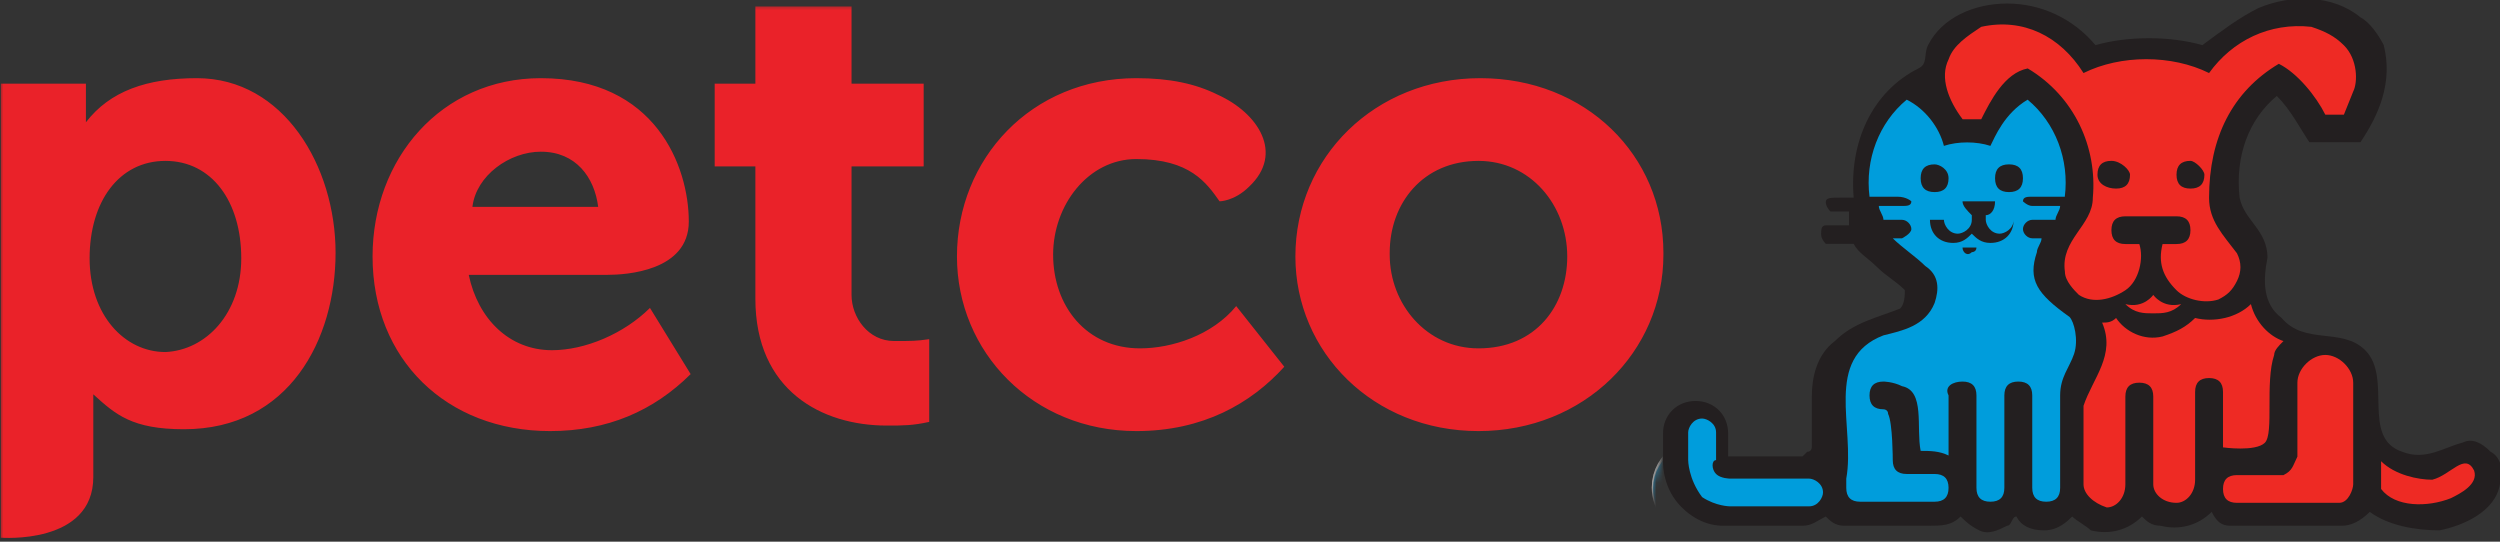 <svg width="360" height="78" viewBox="0 0 360 78" fill="none" xmlns="http://www.w3.org/2000/svg">
<rect x="0" y="0" width="360" height="78" fill="#333333" stroke="none"/>
<g clip-path="url(#clip0_2772_15459)">
<mask id="mask0_2772_15459" style="mask-type:luminance" maskUnits="userSpaceOnUse" x="-1" y="0" width="254" height="79">
<path d="M-0.015 0.538V78.088H236.199L252.71 0.538H-0.015Z" fill="white"/>
</mask>
<g mask="url(#mask0_2772_15459)">
<path d="M344.725 64.397H343.926C343.926 64.397 342.594 66.779 338.866 66.779C337.534 66.779 335.936 66.249 334.871 65.191V59.103C334.871 51.692 329.811 49.31 325.817 47.457C322.089 45.604 318.893 44.281 318.893 39.252C318.893 36.076 317.561 33.694 317.295 33.164L316.23 30.782C315.697 29.194 315.431 27.606 315.431 26.018C315.431 24.43 315.963 22.313 317.029 20.195C318.36 17.019 320.757 14.372 321.822 14.372C322.621 14.372 323.154 15.166 324.219 16.754C325.284 18.607 326.882 20.989 330.078 20.989C334.072 20.989 336.469 15.96 336.469 11.461C336.469 8.814 335.67 6.167 334.072 4.579C332.208 2.462 329.279 1.403 325.551 1.403C317.561 1.403 313.3 5.638 311.436 7.755C309.838 7.226 306.909 6.167 303.181 6.167C299.186 6.167 296.257 6.961 294.925 7.755C293.327 5.638 288.8 1.403 280.811 1.403C277.083 1.403 274.153 2.462 272.289 4.579C270.691 6.432 269.892 8.814 269.892 11.461V11.726C269.36 11.461 268.561 11.461 268.028 11.461C265.898 11.461 263.501 15.166 262.436 16.754C261.371 18.343 259.24 22.313 259.24 26.283C259.24 33.164 262.436 36.87 264.833 39.517C266.164 41.105 267.229 42.163 267.229 43.487C267.229 44.281 265.365 45.34 263.767 46.134C260.305 47.986 255.512 50.633 255.512 56.456V62.014C255.512 64.926 253.115 67.043 250.452 67.043C248.322 67.043 246.99 65.191 246.99 65.191L246.457 64.397L245.658 64.661C243.794 64.926 240.066 66.514 240.066 70.219C240.066 74.719 245.925 77.63 251.251 77.63C255.246 77.63 257.909 76.572 259.24 76.042C260.039 76.572 261.637 77.101 263.501 77.101H328.214C330.078 77.101 331.676 76.307 332.474 76.042C333.806 76.572 336.203 77.63 340.464 77.63C346.322 77.63 351.382 74.454 351.382 70.484C350.85 66.249 346.855 64.661 344.725 64.397Z" fill="white"/>
<path d="M344.725 64.397H343.926C343.926 64.397 342.594 66.779 338.866 66.779C337.534 66.779 335.936 66.249 334.871 65.191V59.103C334.871 51.692 329.811 49.31 325.817 47.457C322.089 45.604 318.893 44.281 318.893 39.252C318.893 36.076 317.561 33.694 317.295 33.164L316.23 30.782C315.697 29.194 315.431 27.606 315.431 26.018C315.431 24.43 315.963 22.313 317.029 20.195C318.36 17.019 320.757 14.372 321.822 14.372C322.621 14.372 323.154 15.166 324.219 16.754C325.284 18.607 326.882 20.989 330.078 20.989C334.072 20.989 336.469 15.96 336.469 11.461C336.469 8.814 335.67 6.167 334.072 4.579C332.208 2.462 329.279 1.403 325.551 1.403C317.561 1.403 313.3 5.638 311.436 7.755C309.838 7.226 306.909 6.167 303.181 6.167C299.186 6.167 296.257 6.961 294.925 7.755C293.327 5.638 288.8 1.403 280.811 1.403C277.083 1.403 274.153 2.462 272.289 4.579C270.691 6.432 269.892 8.814 269.892 11.461V11.726C269.36 11.461 268.561 11.461 268.028 11.461C265.898 11.461 263.501 15.166 262.436 16.754C261.371 18.343 259.24 22.313 259.24 26.283C259.24 33.164 262.436 36.87 264.833 39.517C266.164 41.105 267.229 42.163 267.229 43.487C267.229 44.281 265.365 45.34 263.767 46.134C260.305 47.986 255.512 50.633 255.512 56.456V62.014C255.512 64.926 253.115 67.043 250.452 67.043C248.322 67.043 246.99 65.191 246.99 65.191L246.457 64.397L245.658 64.661C243.794 64.926 240.066 66.514 240.066 70.219C240.066 74.719 245.925 77.63 251.251 77.63C255.246 77.63 257.909 76.572 259.24 76.042C260.039 76.572 261.637 77.101 263.501 77.101H328.214C330.078 77.101 331.676 76.307 332.474 76.042C333.806 76.572 336.203 77.63 340.464 77.63C346.322 77.63 351.382 74.454 351.382 70.484C350.85 66.249 346.855 64.661 344.725 64.397Z" stroke="white" stroke-width="4.42" stroke-miterlimit="10"/>
<path d="M280.912 32.326C280.912 32.59 280.912 33.12 280.38 33.384C279.847 33.649 279.581 33.914 279.048 33.914C277.983 33.914 277.184 33.12 277.184 32.061V31.002C278.249 30.738 279.048 29.679 279.048 28.355C279.048 28.355 277.983 27.826 276.385 27.826C274.787 27.826 273.722 28.355 273.722 28.355C273.722 29.414 274.521 30.473 275.586 31.002V32.061C275.586 33.12 274.787 33.914 273.722 33.914C273.189 33.914 272.657 33.649 272.39 33.384C272.124 33.12 271.858 32.59 271.858 32.061H270.26C270.26 33.12 270.526 33.914 271.325 34.443C271.858 35.237 272.923 35.766 273.722 35.766C274.787 35.766 275.852 35.237 276.385 34.443C277.184 35.237 277.983 35.766 279.048 35.766C280.113 35.766 280.912 35.502 281.445 34.708C282.244 33.914 282.776 33.12 282.776 32.326H280.912ZM281.977 23.856C280.912 23.856 279.847 24.65 279.847 25.973C279.847 27.032 280.912 27.826 281.977 27.826C283.043 27.826 284.108 27.032 284.108 25.973C284.108 24.65 283.043 23.856 281.977 23.856ZM272.923 25.973C272.923 24.915 272.124 23.856 270.793 23.856C269.727 23.856 268.662 24.65 268.662 25.973C268.928 27.032 269.727 27.826 271.059 27.826C272.124 27.826 272.923 27.032 272.923 25.973ZM284.374 30.208C284.374 30.738 284.907 31.002 285.173 31.002H285.439L289.967 30.208V30.473L288.635 32.59L285.173 32.061C284.641 32.061 284.374 32.326 284.108 32.855C283.842 33.384 284.374 33.649 284.907 33.914L287.836 34.443C287.57 35.237 287.037 37.09 287.037 38.943C287.037 40.531 287.57 41.854 288.369 43.177C289.168 44.765 290.233 46.618 290.233 49.53C290.233 51.118 289.168 54.294 288.369 57.47C286.238 64.616 285.439 67.792 287.57 68.586C289.967 69.645 288.635 73.88 288.635 74.145H282.776C283.043 72.557 283.575 69.116 280.912 67.263H280.38L282.776 57.999C283.043 57.205 282.51 56.676 281.977 56.411C281.179 56.147 280.646 56.676 280.38 57.205L278.782 63.293L277.184 57.205C276.918 56.676 276.385 56.147 275.586 56.411C275.32 56.676 274.787 57.205 275.054 57.999L276.918 65.41C276.918 65.675 277.45 68.057 279.314 69.116C281.179 70.439 280.113 74.145 280.113 74.145H273.988C274.255 72.821 274.521 69.91 273.189 68.057C272.657 67.528 272.124 66.998 271.325 66.734L268.928 57.205C268.662 56.676 268.13 56.147 267.331 56.411C266.798 56.676 266.265 57.205 266.532 57.999L268.662 66.469C266.798 66.204 266.532 65.41 266.265 65.41V64.616C266.532 64.087 266.265 63.293 265.466 63.028C264.934 62.764 264.135 63.028 263.869 63.822C263.602 64.087 263.336 65.41 263.869 66.469C264.668 68.057 266.532 68.851 269.727 69.116C270.26 69.116 270.526 69.38 270.793 69.645C271.592 70.704 271.325 73.351 271.059 74.409H262.537C260.673 74.409 259.341 73.351 259.341 73.351L258.543 72.821L257.744 73.351C257.744 73.351 255.081 74.939 250.553 74.939C246.559 74.939 242.298 72.557 242.298 70.439C242.298 68.851 243.896 68.322 244.695 68.057C245.493 69.116 247.358 70.439 250.021 70.439C254.548 70.439 258.01 66.734 258.01 62.499V56.411C258.01 52.441 261.472 50.588 264.668 48.736C267.331 47.412 269.727 45.824 269.727 43.442C269.727 41.06 268.13 39.207 266.532 37.354C265.733 36.56 264.934 35.766 264.401 34.708L267.597 34.178C268.13 34.178 268.396 33.649 268.396 33.12C268.396 32.59 267.863 32.326 267.331 32.326L263.336 33.12C262.803 32.326 262.537 31.532 262.271 30.473L267.331 31.267H267.597C268.13 31.267 268.396 31.002 268.396 30.473C268.396 29.944 268.13 29.679 267.597 29.414L261.738 28.62C261.472 27.826 261.472 26.767 261.472 25.973C261.472 21.209 265.999 14.857 267.597 14.063C269.195 13.798 271.325 17.239 272.657 20.15L273.189 21.474L274.521 21.209C275.852 20.944 277.184 20.944 278.249 21.209L279.581 21.738L280.113 20.415C281.179 17.239 283.309 13.798 284.641 13.798C285.972 14.592 290.766 20.944 290.766 25.709C290.766 26.503 290.766 27.561 290.499 28.355L285.173 29.414C284.641 29.414 284.374 29.679 284.374 30.208Z" fill="#27ADEA"/>
<path d="M284.281 30.383C284.281 30.912 284.814 31.177 285.08 31.177H285.346L289.873 30.383V30.647L288.808 32.765L285.346 32.236C284.814 32.236 284.547 32.5 284.281 33.029C284.281 33.559 284.547 33.824 285.08 34.088L288.009 34.618C287.477 35.676 286.944 37.529 286.944 39.382C286.944 40.97 287.477 42.293 288.276 43.617C289.341 44.94 290.14 46.528 290.14 49.704C290.14 51.292 289.074 54.468 288.276 57.645C286.145 64.791 285.346 67.967 287.477 68.761C289.873 69.82 288.542 74.055 288.542 74.319H282.683C282.949 72.731 283.482 69.29 280.819 67.438L280.553 67.173L282.949 57.909C283.216 57.38 282.683 56.586 282.15 56.321C281.618 56.056 280.819 56.586 280.553 57.115L278.955 63.203L277.357 57.115C277.091 56.586 276.558 56.056 275.759 56.321C275.226 56.586 274.694 57.115 274.96 57.909L276.824 65.32C276.824 65.585 277.357 67.967 279.221 69.026C281.085 70.349 280.02 74.055 280.02 74.055H274.161C274.428 72.731 274.694 69.82 273.362 67.967C272.83 67.438 272.297 66.908 271.498 66.644L269.101 57.115C268.835 56.586 268.303 56.056 267.504 56.321C266.971 56.586 266.438 57.115 266.705 57.909L268.835 66.379C266.971 66.114 266.705 65.32 266.438 65.32V64.526C266.705 63.997 266.438 63.203 265.639 62.938C265.107 62.673 264.308 62.938 264.042 63.732C263.775 63.997 263.509 65.32 264.042 66.379C264.841 67.967 266.705 68.761 269.9 69.026C270.433 69.026 270.699 69.29 270.966 69.555C271.765 70.614 271.498 73.261 271.232 74.319H262.71C260.846 74.319 259.514 73.261 259.514 73.261L258.715 72.731L257.917 73.261C257.917 73.261 255.253 74.849 250.726 74.849C246.732 74.849 242.471 72.466 242.471 70.349C242.471 68.761 244.069 68.232 244.868 67.967C245.666 69.026 247.531 70.349 250.194 70.349C254.721 70.349 258.183 66.644 258.183 62.409V56.321C258.183 52.351 261.645 50.498 264.841 48.645C267.504 47.322 269.9 45.734 269.9 43.352C269.9 40.97 268.303 39.117 266.705 37.264C265.906 36.47 265.107 35.676 264.574 34.618L267.77 34.088C268.303 34.088 268.569 33.559 268.569 33.029C268.569 32.5 268.036 32.236 267.504 32.236L263.509 33.029C263.243 31.971 262.976 31.177 262.444 30.118L267.77 30.912H268.036C268.569 30.912 268.835 30.647 268.835 30.118C268.835 29.589 268.569 29.324 268.036 29.059L262.177 28.265C261.911 27.471 261.911 26.413 261.911 25.619C261.911 20.854 266.438 14.502 268.036 13.708C269.368 13.973 271.498 17.149 272.563 20.06L273.096 21.384L274.428 21.119C275.759 20.854 277.091 20.854 278.156 21.119L279.487 21.384L280.02 20.06C281.085 17.149 283.216 13.973 284.547 13.708C285.879 14.502 290.672 20.854 290.672 25.619C290.672 26.413 290.672 27.471 290.406 28.265L285.08 29.324C284.547 29.324 284.281 29.853 284.281 30.383Z" stroke="#27ADEA" stroke-width="8.858" stroke-miterlimit="10"/>
<path d="M280.912 32.325C280.912 32.59 280.912 33.12 280.38 33.384C279.847 33.649 279.581 33.914 279.048 33.914C277.983 33.914 277.184 33.12 277.184 32.061V31.002C278.249 30.737 279.048 29.679 279.048 28.355C279.048 28.355 277.983 27.826 276.385 27.826C274.787 27.826 273.722 28.355 273.722 28.355C273.722 29.414 274.521 30.473 275.586 31.002V32.061C275.586 33.12 274.787 33.914 273.722 33.914C273.189 33.914 272.657 33.649 272.39 33.384C272.124 33.12 271.858 32.59 271.858 32.061H270.26C270.26 33.12 270.526 33.914 271.325 34.443C271.858 35.237 272.923 35.766 273.722 35.766C274.787 35.766 275.852 35.237 276.385 34.443C277.184 35.237 277.983 35.766 279.048 35.766C280.113 35.766 280.912 35.502 281.445 34.708C282.244 33.914 282.776 33.12 282.776 32.325H280.912ZM281.978 23.856C280.912 23.856 279.847 24.65 279.847 25.973C279.847 27.032 280.912 27.826 281.978 27.826C283.043 27.826 284.108 27.032 284.108 25.973C284.108 24.65 283.043 23.856 281.978 23.856ZM272.923 25.973C272.923 24.915 272.124 23.856 270.793 23.856C269.727 23.856 268.662 24.65 268.662 25.973C268.929 27.032 269.727 27.826 271.059 27.826C272.124 27.826 272.923 27.032 272.923 25.973ZM306.478 25.973C306.478 24.915 307.277 23.856 308.608 23.856C309.673 23.856 310.739 24.65 310.739 25.973C310.739 27.032 309.673 27.826 308.608 27.826C307.543 27.826 306.478 27.032 306.478 25.973ZM295.559 25.973C295.559 24.915 296.358 23.856 297.69 23.856C298.755 23.856 299.82 24.65 299.82 25.973C299.554 27.032 298.755 27.826 297.69 27.826C296.358 27.826 295.559 27.032 295.559 25.973ZM333.641 10.887C333.641 14.592 331.777 17.768 330.179 17.768C328.581 17.768 328.049 16.709 326.983 14.857C325.918 13.269 324.853 11.151 322.19 11.151C318.195 11.151 315 18.298 314.733 18.827C313.934 20.68 312.869 23.326 312.869 25.709C312.869 27.826 313.135 29.679 313.934 31.532L315.266 34.178C315.266 34.178 316.597 36.296 316.597 38.943C316.331 41.854 313.668 44.236 310.739 44.236C307.01 44.236 304.347 41.589 304.347 38.413V36.296C306.744 35.766 308.342 33.649 308.342 31.267C308.342 31.267 306.211 30.208 303.016 30.208C300.086 30.208 297.69 31.267 297.69 31.267C297.69 33.649 299.287 35.766 301.684 36.296V38.413C301.684 41.589 299.021 44.501 295.559 44.501C292.364 44.501 289.967 42.119 289.434 39.207C289.434 36.56 290.766 34.443 290.766 34.443L292.097 31.796C292.896 29.943 293.162 27.826 293.162 25.973C293.162 22.003 290.766 18.033 289.967 16.445C288.902 14.857 286.505 11.151 284.374 11.151H284.108C281.711 11.151 280.38 13.004 279.581 14.857C279.048 15.386 278.782 16.18 278.516 16.709C277.717 17.239 277.184 17.768 276.119 17.768C274.521 17.768 272.657 14.592 272.657 11.151C272.657 9.828 272.923 7.71 274.521 6.122C275.852 4.534 277.983 3.74 280.912 3.74C289.434 3.74 293.162 9.299 293.162 9.563L293.695 10.887L295.027 10.093C295.027 10.093 298.222 8.505 303.016 8.505C308.076 8.505 311.005 10.093 311.005 10.093L312.337 10.887L313.135 9.563C313.135 9.563 316.864 3.74 325.386 3.74C328.315 3.74 330.445 4.534 331.777 5.858C333.108 7.446 333.641 9.563 333.641 10.887ZM350.951 70.439C350.951 74.409 346.157 77.585 340.032 77.585C335.772 77.585 333.108 76.527 332.043 75.997C331.244 76.527 329.646 77.056 327.782 77.056H263.07C261.206 77.056 259.608 76.527 258.809 75.997C257.477 76.527 254.814 77.585 250.82 77.585C245.494 77.585 239.635 74.409 239.635 70.174C239.635 66.469 243.363 64.881 245.227 64.616L246.026 64.352L246.559 65.146C246.559 65.146 247.89 66.998 250.021 66.998C252.95 66.998 255.081 64.616 255.081 61.969V55.882C255.081 50.059 259.874 47.412 263.336 45.559C265.2 44.765 267.064 43.707 267.064 42.913C267.064 41.589 265.999 40.531 264.668 38.943C262.271 36.296 259.075 32.59 259.075 25.709C259.075 21.738 261.206 17.768 262.271 16.18C263.336 14.592 265.733 10.887 267.863 10.887C268.662 10.887 269.195 11.151 269.727 11.151V10.887C269.727 8.24 270.526 5.593 272.124 4.005C273.988 1.888 276.918 0.829 280.646 0.829C288.635 0.829 292.896 5.064 294.76 7.181C296.358 6.652 299.287 5.858 303.016 5.593C307.01 5.593 309.94 6.387 311.271 7.181C312.869 5.064 317.396 0.829 325.386 0.829C329.114 0.829 332.043 1.888 333.907 4.005C335.505 5.858 336.304 8.24 336.304 10.887C336.304 15.651 333.641 20.415 329.913 20.415C326.717 20.415 325.119 18.033 324.054 16.18C322.989 14.592 322.456 13.798 321.657 13.798C320.592 13.798 318.462 16.445 316.864 19.621C315.799 21.738 315.266 23.856 315.266 25.444C315.266 27.032 315.532 28.62 316.065 30.208L317.663 32.855C317.929 33.384 319.26 35.766 319.26 38.943C319.26 43.707 322.19 45.295 326.184 47.148C330.179 49 334.973 51.382 335.239 58.793V64.881C336.304 65.94 337.902 66.469 339.234 66.469C342.695 66.469 344.293 64.087 344.293 64.087H345.092C346.956 64.616 350.951 66.204 350.951 70.439ZM340.299 74.674C335.239 74.674 333.108 73.086 333.108 73.086L332.31 72.292L331.511 73.086C331.511 73.086 330.179 74.145 328.315 74.145H317.663C317.663 74.145 315.532 71.498 316.597 69.645C317.929 66.998 320.592 66.469 324.054 66.469C325.652 66.469 326.451 65.675 326.717 65.146C327.516 63.557 326.184 60.911 325.652 60.381C324.853 59.587 324.054 59.587 323.521 59.852C322.989 60.117 322.722 60.911 323.255 61.44C323.788 62.234 324.32 63.293 324.32 63.822H323.788C322.989 63.822 321.657 63.822 320.592 64.087L319.793 61.175C319.527 60.646 318.994 60.117 318.195 60.381C317.663 60.646 317.13 61.175 317.396 61.969L318.195 64.881C316.597 65.41 315.266 66.734 314.201 68.586C313.135 70.704 313.934 72.821 314.733 74.145H304.88C304.614 72.027 304.347 68.851 305.945 68.057C306.478 67.792 307.01 67.792 307.277 67.528C308.342 67.263 309.407 66.998 309.94 65.94C310.472 64.881 310.472 63.557 309.673 61.705L308.875 57.205C308.608 56.676 308.076 56.147 307.277 56.411C306.744 56.676 306.211 57.205 306.478 57.999L307.543 62.764C308.076 64.616 308.076 65.146 308.076 65.146C308.076 65.146 307.277 65.41 307.01 65.41C306.478 65.41 305.945 65.675 305.146 65.94C304.347 66.204 303.548 66.998 303.282 67.528C302.749 66.734 302.217 66.204 301.418 65.94C300.619 65.675 300.086 65.41 299.554 65.41C299.287 65.41 298.489 65.146 298.489 65.146C298.489 65.146 298.222 64.616 299.021 62.764L300.086 57.999C300.086 57.205 299.554 56.676 299.021 56.411C298.489 56.147 297.69 56.676 297.423 57.205L296.358 61.969C295.559 64.087 295.559 65.41 296.092 66.469C296.624 67.528 297.69 67.792 298.755 68.057C299.287 68.057 299.82 68.322 300.086 68.586C301.418 69.116 301.418 72.292 301.152 74.674H291.298C291.831 72.292 292.097 68.586 288.902 66.734C288.902 65.41 289.967 61.44 290.766 58.793C292.097 54.823 292.896 51.647 292.896 49.53C292.896 48.206 292.63 46.883 292.364 46.089C293.695 46.618 294.76 46.618 295.825 46.618C296.624 46.618 297.423 46.618 298.222 46.353C299.554 47.677 301.152 48.206 303.016 48.206C304.88 48.206 306.478 47.412 307.809 46.353C308.608 46.618 309.407 46.618 310.206 46.618C313.135 46.618 315.532 45.295 317.13 43.177C318.728 46.618 321.924 48.206 324.853 49.53C328.848 51.382 332.043 52.97 332.043 58.529V65.94L332.31 66.469C334.174 68.322 336.57 69.38 338.701 69.38C341.63 69.38 343.761 68.057 344.826 67.263C345.891 67.528 347.755 68.322 347.755 70.174C348.022 72.557 344.293 74.674 340.299 74.674ZM300.619 45.295C301.418 45.824 302.217 46.089 303.016 46.089C303.815 46.089 304.614 45.824 305.413 45.295C304.614 44.501 303.815 43.707 303.282 42.648C302.483 43.707 301.684 44.501 300.619 45.295ZM284.374 30.208C284.374 30.737 284.907 31.002 285.173 31.002H285.44L289.967 30.208V30.473L288.635 32.59L285.173 32.061C284.641 32.061 284.374 32.325 284.108 32.855C283.842 33.384 284.374 33.649 284.907 33.914L287.836 34.443C287.57 35.237 287.037 37.09 287.037 38.943C287.037 40.531 287.57 41.854 288.369 43.177C289.168 44.765 290.233 46.618 290.233 49.53C290.233 51.118 289.168 54.294 288.369 57.47C286.238 64.616 285.44 67.792 287.57 68.586C289.967 69.645 288.635 73.88 288.635 74.145H282.776C283.043 72.557 283.575 69.116 280.912 67.263H280.38L282.776 57.999C283.043 57.205 282.51 56.676 281.978 56.411C281.179 56.147 280.646 56.676 280.38 57.205L278.782 63.293L277.184 57.205C276.918 56.676 276.385 56.147 275.586 56.411C275.32 56.676 274.787 57.205 275.054 57.999L276.918 65.41C276.918 65.675 277.45 68.057 279.314 69.116C281.179 70.439 280.113 74.145 280.113 74.145H273.988C274.255 72.821 274.521 69.91 273.189 68.057C272.657 67.528 272.124 66.998 271.325 66.734L268.929 57.205C268.662 56.676 268.13 56.147 267.331 56.411C266.798 56.676 266.265 57.205 266.532 57.999L268.662 66.469C266.798 66.204 266.532 65.41 266.265 65.41V64.616C266.532 64.087 266.265 63.293 265.467 63.028C264.934 62.764 264.135 63.028 263.869 63.822C263.602 64.087 263.336 65.41 263.869 66.469C264.668 68.057 266.532 68.851 269.727 69.116C270.26 69.116 270.526 69.38 270.793 69.645C271.592 70.704 271.325 73.351 271.059 74.409H262.537C260.673 74.409 259.341 73.351 259.341 73.351L258.543 72.821L257.744 73.351C257.744 73.351 255.081 74.939 250.553 74.939C246.559 74.939 242.298 72.557 242.298 70.439C242.298 68.851 243.896 68.322 244.695 68.057C245.494 69.116 247.358 70.439 250.021 70.439C254.548 70.439 258.01 66.734 258.01 62.499V56.411C258.01 52.441 261.472 50.588 264.668 48.736C267.331 47.412 269.727 45.824 269.727 43.442C269.727 41.06 268.13 39.207 266.532 37.354C265.733 36.56 264.934 35.766 264.401 34.708L267.597 34.178C268.13 34.178 268.396 33.649 268.396 33.12C268.396 32.59 267.863 32.325 267.331 32.325L263.336 33.12C262.803 32.325 262.537 31.532 262.271 30.473L267.331 31.267H267.597C268.13 31.267 268.396 31.002 268.396 30.473C268.396 29.943 268.13 29.679 267.597 29.414L261.738 28.62C261.472 27.826 261.472 26.767 261.472 25.973C261.472 21.209 265.999 14.857 267.597 14.063C269.195 13.798 271.325 17.239 272.657 20.15L273.189 21.474L274.521 21.209C275.852 20.944 277.184 20.944 278.249 21.209L279.581 21.738L280.113 20.415C281.179 17.239 283.309 13.798 284.641 13.798C285.972 14.592 290.766 20.944 290.766 25.709C290.766 26.503 290.766 27.561 290.499 28.355L285.173 29.414C284.641 29.414 284.374 29.679 284.374 30.208Z" fill="#231F20"/>
<path d="M225.683 36.931C225.683 29.52 220.357 23.168 212.9 23.168C204.911 23.168 200.117 29.255 200.117 36.401V36.666C200.117 43.812 205.444 50.165 212.9 50.165C221.156 50.165 225.683 44.077 225.683 36.931ZM186.536 36.931C186.536 22.638 197.987 11.257 213.166 11.257C228.346 11.257 239.531 22.373 239.531 36.401V36.666C239.531 50.694 228.08 62.075 212.9 62.075C197.721 62.075 186.536 50.694 186.536 36.931ZM137.802 36.931C137.802 22.903 148.454 11.257 163.633 11.257C168.427 11.257 172.155 12.051 175.351 13.639C181.21 16.286 184.938 22.109 179.878 26.873C177.748 28.99 175.617 28.99 175.617 28.99C173.753 26.344 171.356 22.903 163.633 22.903C156.709 22.903 151.65 29.52 151.65 36.666C151.65 44.077 156.443 50.165 164.166 50.165C168.693 50.165 174.552 48.312 178.014 44.077L184.938 52.812C180.144 58.105 173.22 62.075 163.633 62.075C148.72 62.075 137.802 50.694 137.802 36.931ZM108.774 43.018V23.962H102.915V12.051H108.774V0.935H122.622V12.051H133.008V23.962H122.622V42.489C122.622 45.665 125.019 49.106 128.747 49.106C131.41 49.106 131.943 49.106 133.807 48.841V60.752C131.41 61.281 130.079 61.281 127.682 61.281C118.361 61.281 108.774 56.252 108.774 43.018ZM86.138 29.785C85.606 25.55 82.942 21.844 77.883 21.844C73.355 21.844 68.562 25.285 68.029 29.785H86.138ZM53.649 36.931C53.649 22.903 63.502 11.257 77.883 11.257C94.394 11.257 99.187 23.962 99.187 31.902C99.187 39.048 90.133 39.578 87.47 39.578H67.497C68.828 45.93 73.355 50.429 79.48 50.429C84.274 50.429 89.866 48.047 93.595 44.342L99.453 53.87C94.127 59.164 87.47 62.075 79.214 62.075C64.301 62.075 53.649 51.753 53.649 36.931ZM34.741 37.196C34.741 28.99 30.48 23.168 23.822 23.168C17.165 23.168 12.904 28.99 12.904 37.196C12.904 45.401 17.964 50.694 23.822 50.694C29.681 50.429 34.741 45.136 34.741 37.196ZM48.322 36.401C48.322 48.841 41.665 61.81 26.485 61.81C19.029 61.81 16.632 59.693 13.436 56.782V68.692C13.436 78.485 0.121 77.427 0.121 77.427V12.051H12.371V17.609C15.833 13.11 21.159 11.257 28.349 11.257C40.866 11.257 48.322 23.962 48.322 36.401Z" fill="#EA2229"/>
</g>
<path d="M358.659 65.059C357.32 63.728 355.981 63.063 354.642 63.728C351.963 64.394 349.285 66.39 345.937 65.059C339.911 63.063 344.598 54.412 340.581 50.419C337.233 47.092 331.877 49.754 328.529 45.761C325.851 43.764 325.851 40.437 326.52 37.11C326.52 33.117 323.172 31.786 322.503 28.459C321.833 22.469 323.842 17.146 327.859 13.818C329.868 15.815 331.207 18.477 332.546 20.473H339.911C342.59 16.48 344.598 11.822 343.259 6.498C342.59 5.167 341.25 3.171 339.911 2.505C335.894 -0.822 329.868 -0.822 325.181 1.175C322.503 2.505 319.825 4.502 317.146 6.498C312.459 5.167 306.433 5.167 301.746 6.498C298.399 2.505 293.712 0.509 289.025 0.509C284.338 0.509 279.651 2.505 277.642 6.498C276.973 7.829 277.642 9.16 276.303 9.826C269.608 13.153 266.26 20.473 266.929 28.459H264.921C263.582 28.459 262.912 28.459 262.912 29.124C262.912 29.79 263.582 30.455 263.582 30.455H266.26V31.12V32.451H262.912C262.242 32.451 262.242 33.117 262.242 33.782C262.242 34.448 262.912 35.113 262.912 35.113H266.929C267.599 36.444 268.938 37.11 270.277 38.441C271.616 39.772 272.955 40.437 274.294 41.768C274.294 42.433 274.294 43.764 273.625 44.43C270.277 45.761 266.929 46.426 264.251 49.088C261.573 51.084 260.903 54.412 260.903 57.074V64.394C260.903 64.394 260.903 65.059 260.234 65.059L259.564 65.725H248.851V62.397C248.851 59.735 246.843 57.739 244.164 57.739C241.486 57.739 239.477 59.735 239.477 62.397V66.39C239.477 67.056 239.477 70.383 242.156 73.045C244.834 75.707 247.512 75.707 248.182 75.707H259.564C260.903 75.707 261.573 75.041 262.912 74.376C263.582 75.041 264.251 75.707 265.59 75.707H277.642C279.651 75.707 280.99 75.707 282.329 74.376C282.999 75.041 283.668 75.707 285.007 76.372C286.347 77.037 287.686 76.372 289.025 75.707C289.694 75.707 289.694 74.376 290.364 74.376C291.033 75.707 292.373 76.372 294.381 76.372C296.39 76.372 297.729 75.041 298.399 74.376C299.068 75.041 300.407 75.707 301.077 76.372C303.755 77.037 306.433 76.372 308.442 74.376C309.112 75.041 309.781 75.707 311.12 75.707C313.799 76.372 316.477 75.707 318.485 73.71C319.155 75.041 319.825 75.707 321.164 75.707H337.233C338.572 75.707 339.911 75.041 341.25 73.71C343.929 75.707 347.946 76.372 351.294 76.372C354.642 75.707 359.329 73.71 359.998 69.717C360.668 67.721 359.998 65.725 358.659 65.059Z" fill="#231F20"/>
<path d="M291.305 25.665C291.305 26.995 290.635 27.661 289.296 27.661C287.957 27.661 287.288 26.995 287.288 25.665C287.288 24.334 287.957 23.668 289.296 23.668C290.635 23.668 291.305 24.334 291.305 25.665ZM280.592 25.665C280.592 26.995 279.922 27.661 278.583 27.661C277.244 27.661 276.575 26.995 276.575 25.665C276.575 24.334 277.244 23.668 278.583 23.668C279.253 23.668 280.592 24.334 280.592 25.665ZM284.609 35.647C284.609 36.312 283.94 36.312 283.94 36.312C283.27 36.977 282.601 36.312 282.601 35.647H284.609ZM289.966 31.654C289.966 33.65 288.627 34.981 286.618 34.981C285.279 34.981 284.609 34.316 283.94 33.65C283.27 34.316 282.601 34.981 281.262 34.981C279.253 34.981 277.914 33.65 277.914 31.654H279.922C279.922 32.319 280.592 33.65 281.931 33.65C282.601 33.65 283.94 32.985 283.94 31.654V30.988C283.27 30.323 282.601 29.657 282.601 28.992H287.288C287.288 30.323 286.618 30.988 285.949 30.988V31.654C285.949 32.319 286.618 33.65 287.957 33.65C288.627 33.65 289.966 32.985 289.966 31.654ZM271.218 58.938C269.879 58.938 269.21 58.272 269.21 56.941C269.21 55.611 269.879 54.945 271.218 54.945C271.218 54.945 272.557 54.945 273.896 55.611C277.244 56.276 275.905 61.6 276.575 64.927C277.914 64.927 279.253 64.927 280.592 65.593V56.941C279.922 55.611 281.262 54.945 282.601 54.945C283.94 54.945 284.609 55.611 284.609 56.941V70.251C284.609 71.582 285.279 72.247 286.618 72.247C287.957 72.247 288.627 71.582 288.627 70.251V56.941C288.627 55.611 289.296 54.945 290.635 54.945C291.975 54.945 292.644 55.611 292.644 56.941V70.251C292.644 71.582 293.314 72.247 294.653 72.247C295.992 72.247 296.661 71.582 296.661 70.251V56.941C296.661 54.28 298.001 52.949 298.67 50.952C299.34 48.956 298.67 46.294 298.001 45.629C293.314 42.301 291.975 40.305 293.314 36.312C293.314 35.647 293.983 34.981 293.983 34.316H292.644C291.975 34.316 291.305 33.65 291.305 32.985C291.305 32.319 291.975 31.654 292.644 31.654H295.992C295.992 30.988 296.661 30.323 296.661 29.657H292.644C291.975 29.657 291.305 28.992 291.305 28.992C291.305 28.326 291.975 28.326 292.644 28.326H297.331C298.001 23.003 295.992 17.679 291.975 14.352C288.627 16.348 287.288 19.675 286.618 21.006C284.609 20.341 281.931 20.341 279.922 21.006C279.253 18.345 277.244 15.683 274.566 14.352C270.549 17.679 268.54 23.003 269.21 28.326H273.227C274.566 28.326 275.236 28.992 275.236 28.992C275.236 29.657 274.566 29.657 273.896 29.657H270.549C270.549 30.323 271.218 30.988 271.218 31.654H273.896C274.566 31.654 275.236 32.319 275.236 32.985C275.236 33.65 273.896 34.316 273.896 34.316H272.557C273.896 35.647 275.905 36.977 277.244 38.308C279.253 39.639 279.253 41.636 278.583 43.632C277.244 46.959 273.896 47.625 271.218 48.29C262.514 51.618 267.201 61.6 265.862 68.92V70.251C265.862 71.582 266.531 72.247 267.87 72.247H278.583C279.922 72.247 280.592 71.582 280.592 70.251C280.592 68.92 279.922 68.254 278.583 68.254H274.566C273.227 68.254 272.557 67.589 272.557 66.258C272.557 66.258 272.557 60.934 271.888 59.603C271.888 58.938 271.218 58.938 271.218 58.938ZM247.114 68.254C247.784 68.92 249.123 68.92 249.123 68.92H260.505C261.175 68.92 262.514 69.585 262.514 70.916C262.514 71.582 261.844 72.913 260.505 72.913H249.123C249.123 72.913 247.114 72.913 245.105 71.582C243.097 68.92 243.097 66.258 243.097 66.258V62.265C243.097 61.6 243.766 60.269 245.105 60.269C245.775 60.269 247.114 60.934 247.114 62.265V66.258C246.444 66.258 246.444 67.589 247.114 68.254Z" fill="#009DDC"/>
<path d="M338.861 69.745C338.861 70.411 338.192 72.407 336.852 72.407H322.122C320.783 72.407 320.113 71.742 320.113 70.411C320.113 69.08 320.783 68.415 322.122 68.415H328.818C330.157 67.749 330.157 67.084 330.826 65.753V55.105C330.826 53.109 332.835 51.112 334.844 51.112C336.852 51.112 338.861 53.109 338.861 55.105V69.745ZM300.027 69.745V58.432C301.366 54.44 304.714 51.112 302.705 46.454C303.374 46.454 304.044 46.454 304.714 45.789C306.053 47.785 308.731 49.116 311.409 48.451C313.418 47.785 314.757 47.12 316.096 45.789C318.774 46.454 322.122 45.789 324.131 43.792C324.8 46.454 326.809 48.451 328.818 49.116C328.148 49.782 327.479 50.447 327.479 51.112C326.139 55.105 327.479 62.425 326.139 63.756C324.8 65.087 320.113 64.422 320.113 64.422V56.436C320.113 55.105 319.444 54.44 318.105 54.44C316.766 54.44 316.096 55.105 316.096 56.436V69.08C316.096 71.076 314.757 72.407 313.418 72.407C311.409 72.407 310.07 71.076 310.07 69.745V57.102C310.07 55.771 309.4 55.105 308.061 55.105C306.722 55.105 306.053 55.771 306.053 57.102V69.745C306.053 71.742 304.714 73.073 303.374 73.073C301.366 72.407 300.027 71.076 300.027 69.745ZM317.435 25.159C317.435 26.49 316.766 27.156 315.426 27.156C314.087 27.156 313.418 26.49 313.418 25.159C313.418 23.828 314.087 23.163 315.426 23.163C316.096 23.163 317.435 24.494 317.435 25.159ZM306.722 25.159C306.722 26.49 306.053 27.156 304.714 27.156C303.374 27.156 302.035 26.49 302.035 25.159C302.035 23.828 302.705 23.163 304.044 23.163C305.383 23.163 306.722 24.494 306.722 25.159ZM337.522 6.526C336.183 5.195 334.844 4.53 332.835 3.864C326.809 3.199 321.453 5.861 318.105 10.519C312.748 7.857 305.383 7.857 300.027 10.519C296.679 5.195 291.322 2.533 285.296 3.864C283.288 5.195 281.279 6.526 280.609 8.523C279.27 11.184 280.609 14.512 282.618 17.174H285.296C286.635 14.512 288.644 10.519 291.992 9.854C298.687 13.846 302.035 21.166 301.366 28.487C301.366 32.479 296.679 34.476 297.348 39.134C297.348 40.465 298.687 41.796 299.357 42.461C301.366 43.792 304.044 43.127 306.053 41.796C308.061 40.465 308.731 37.138 308.061 35.141H306.053C304.714 35.141 304.044 34.476 304.044 33.145C304.044 31.814 304.714 31.148 306.053 31.148H313.418C314.757 31.148 315.426 31.814 315.426 33.145C315.426 34.476 314.757 35.141 313.418 35.141H311.409C310.74 37.803 311.409 39.8 313.418 41.796C314.757 43.127 317.435 43.792 319.444 43.127C320.783 42.461 321.453 41.796 322.122 40.465C322.792 39.134 322.792 37.803 322.122 36.472C320.113 33.81 318.105 31.814 318.105 28.487C318.105 19.836 321.453 13.181 328.148 9.188C330.826 10.519 333.505 13.846 334.844 16.508H337.522L338.861 13.181C339.531 11.85 339.531 8.523 337.522 6.526ZM310.07 45.123C311.409 45.123 312.748 45.123 314.087 43.792C311.409 44.458 310.07 42.461 310.07 42.461C310.07 42.461 308.731 44.458 306.053 43.792C307.392 45.123 308.731 45.123 310.07 45.123ZM342.878 66.418V70.411C344.887 73.073 349.574 73.073 352.922 71.742C354.261 71.076 356.939 69.745 356.27 67.749C354.931 65.087 352.922 68.415 350.244 69.08C348.235 69.08 344.887 68.415 342.878 66.418Z" fill="#EE2A24"/>
</g>
<defs>
<clipPath id="clip0_2772_15459">
<rect width="360" height="78" fill="white"/>
</clipPath>
</defs>
</svg>
